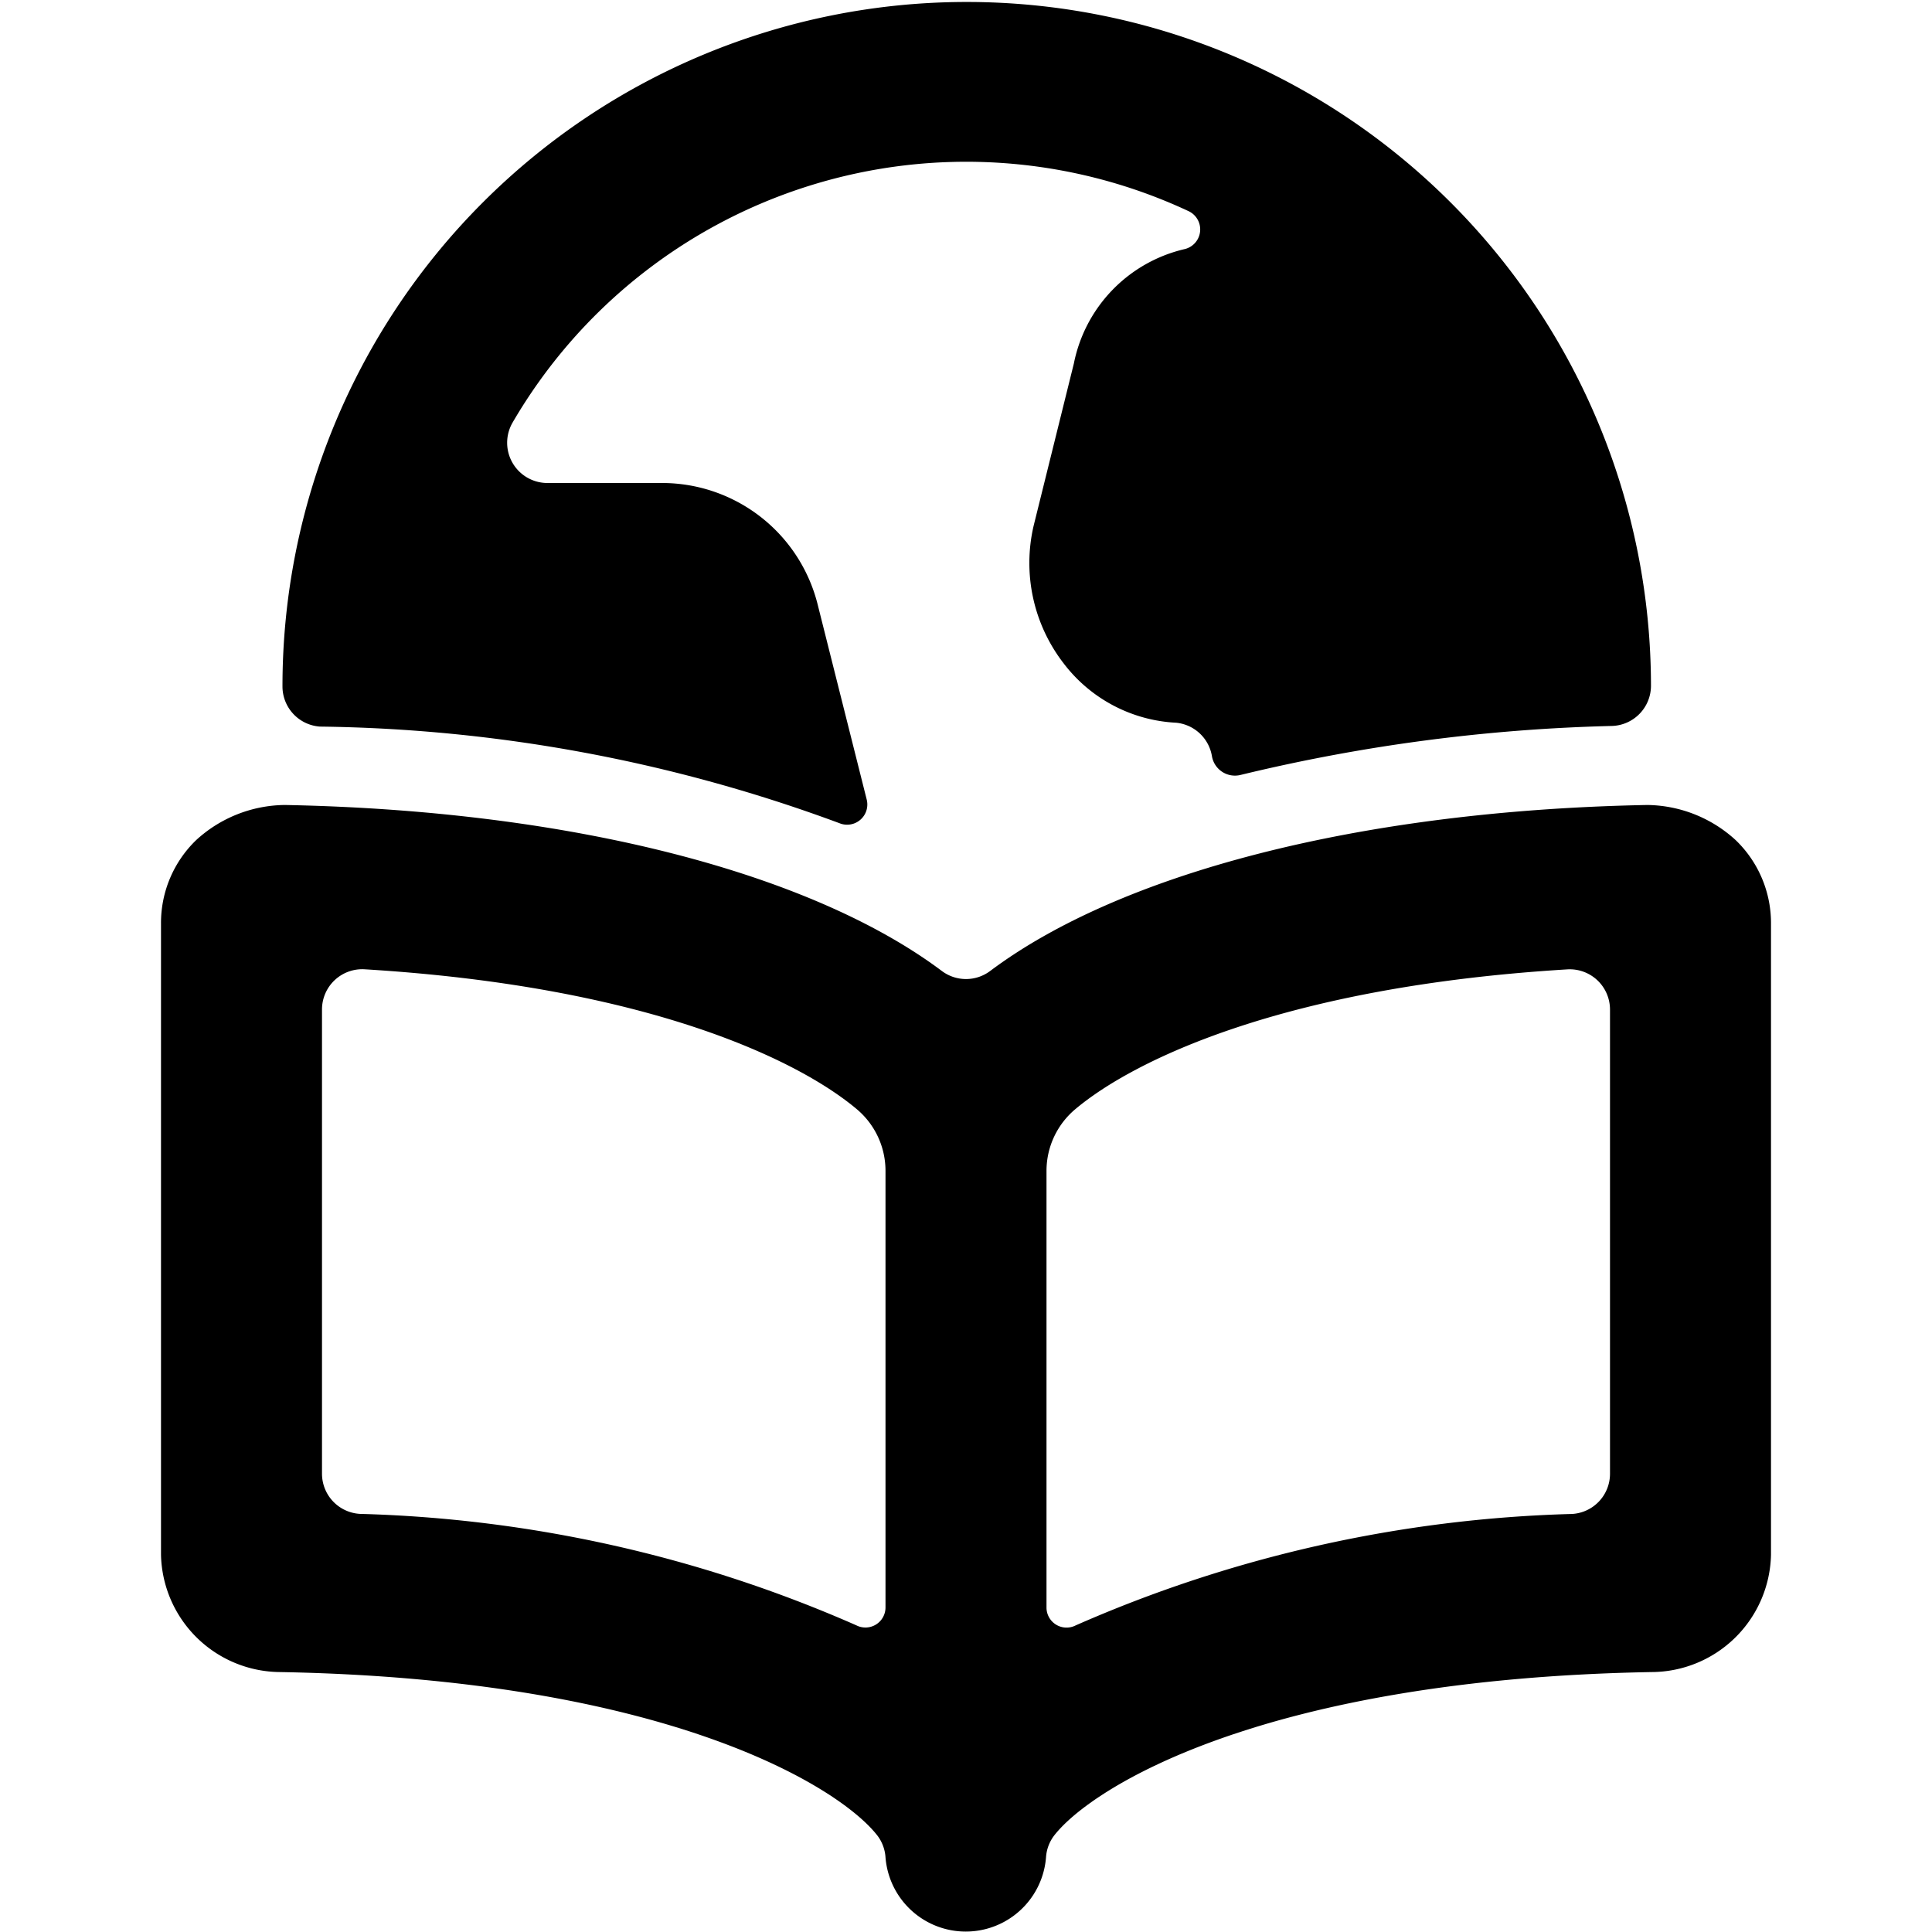 <svg xmlns="http://www.w3.org/2000/svg" viewBox="0 0 24 24"><title>read-world</title><path d="M3.974,9.026a19.206,19.206,0,0,1,6.454,1.2.251.251,0,0,0,.339-.292l-.606-2.41A1.993,1.993,0,0,0,8.22,6H6.8a.5.5,0,0,1-.433-.75,6.522,6.522,0,0,1,8.4-2.626.251.251,0,0,1-.045.469A1.825,1.825,0,0,0,13.34,4.515l-.5,2.017a2.038,2.038,0,0,0,.371,1.706,1.873,1.873,0,0,0,1.4.74.5.5,0,0,1,.444.415.29.29,0,0,0,.358.233,21.811,21.811,0,0,1,4.613-.608.5.5,0,0,0,.483-.5,8.5,8.5,0,1,0-17,.013A.5.5,0,0,0,3.974,9.026Z"/><path d="M21.562,10.437A1.653,1.653,0,0,0,20.478,10h-.025c-3.6.07-6.554.862-8.153,2.062a.5.5,0,0,1-.6,0c-1.6-1.2-4.552-1.992-8.153-2.062H3.522a1.653,1.653,0,0,0-1.084.435A1.429,1.429,0,0,0,2,11.467v7.846a1.49,1.49,0,0,0,1.479,1.458c4.8.087,6.951,1.425,7.421,2.032a.5.5,0,0,1,.1.269,1,1,0,0,0,1.994,0,.5.5,0,0,1,.1-.269c.47-.607,2.619-1.945,7.421-2.032A1.49,1.49,0,0,0,22,19.313V11.467A1.429,1.429,0,0,0,21.562,10.437ZM11,19.967a.249.249,0,0,1-.361.224,16.4,16.4,0,0,0-6.167-1.385.5.5,0,0,1-.472-.5V12.541a.5.5,0,0,1,.531-.5c3.519.214,5.392,1.13,6.114,1.739a1,1,0,0,1,.355.764Zm9-1.66a.5.5,0,0,1-.472.5,16.4,16.4,0,0,0-6.167,1.385A.249.249,0,0,1,13,19.967V14.545a1,1,0,0,1,.355-.764c.722-.609,2.595-1.525,6.114-1.739a.5.5,0,0,1,.531.5Z"/></svg>